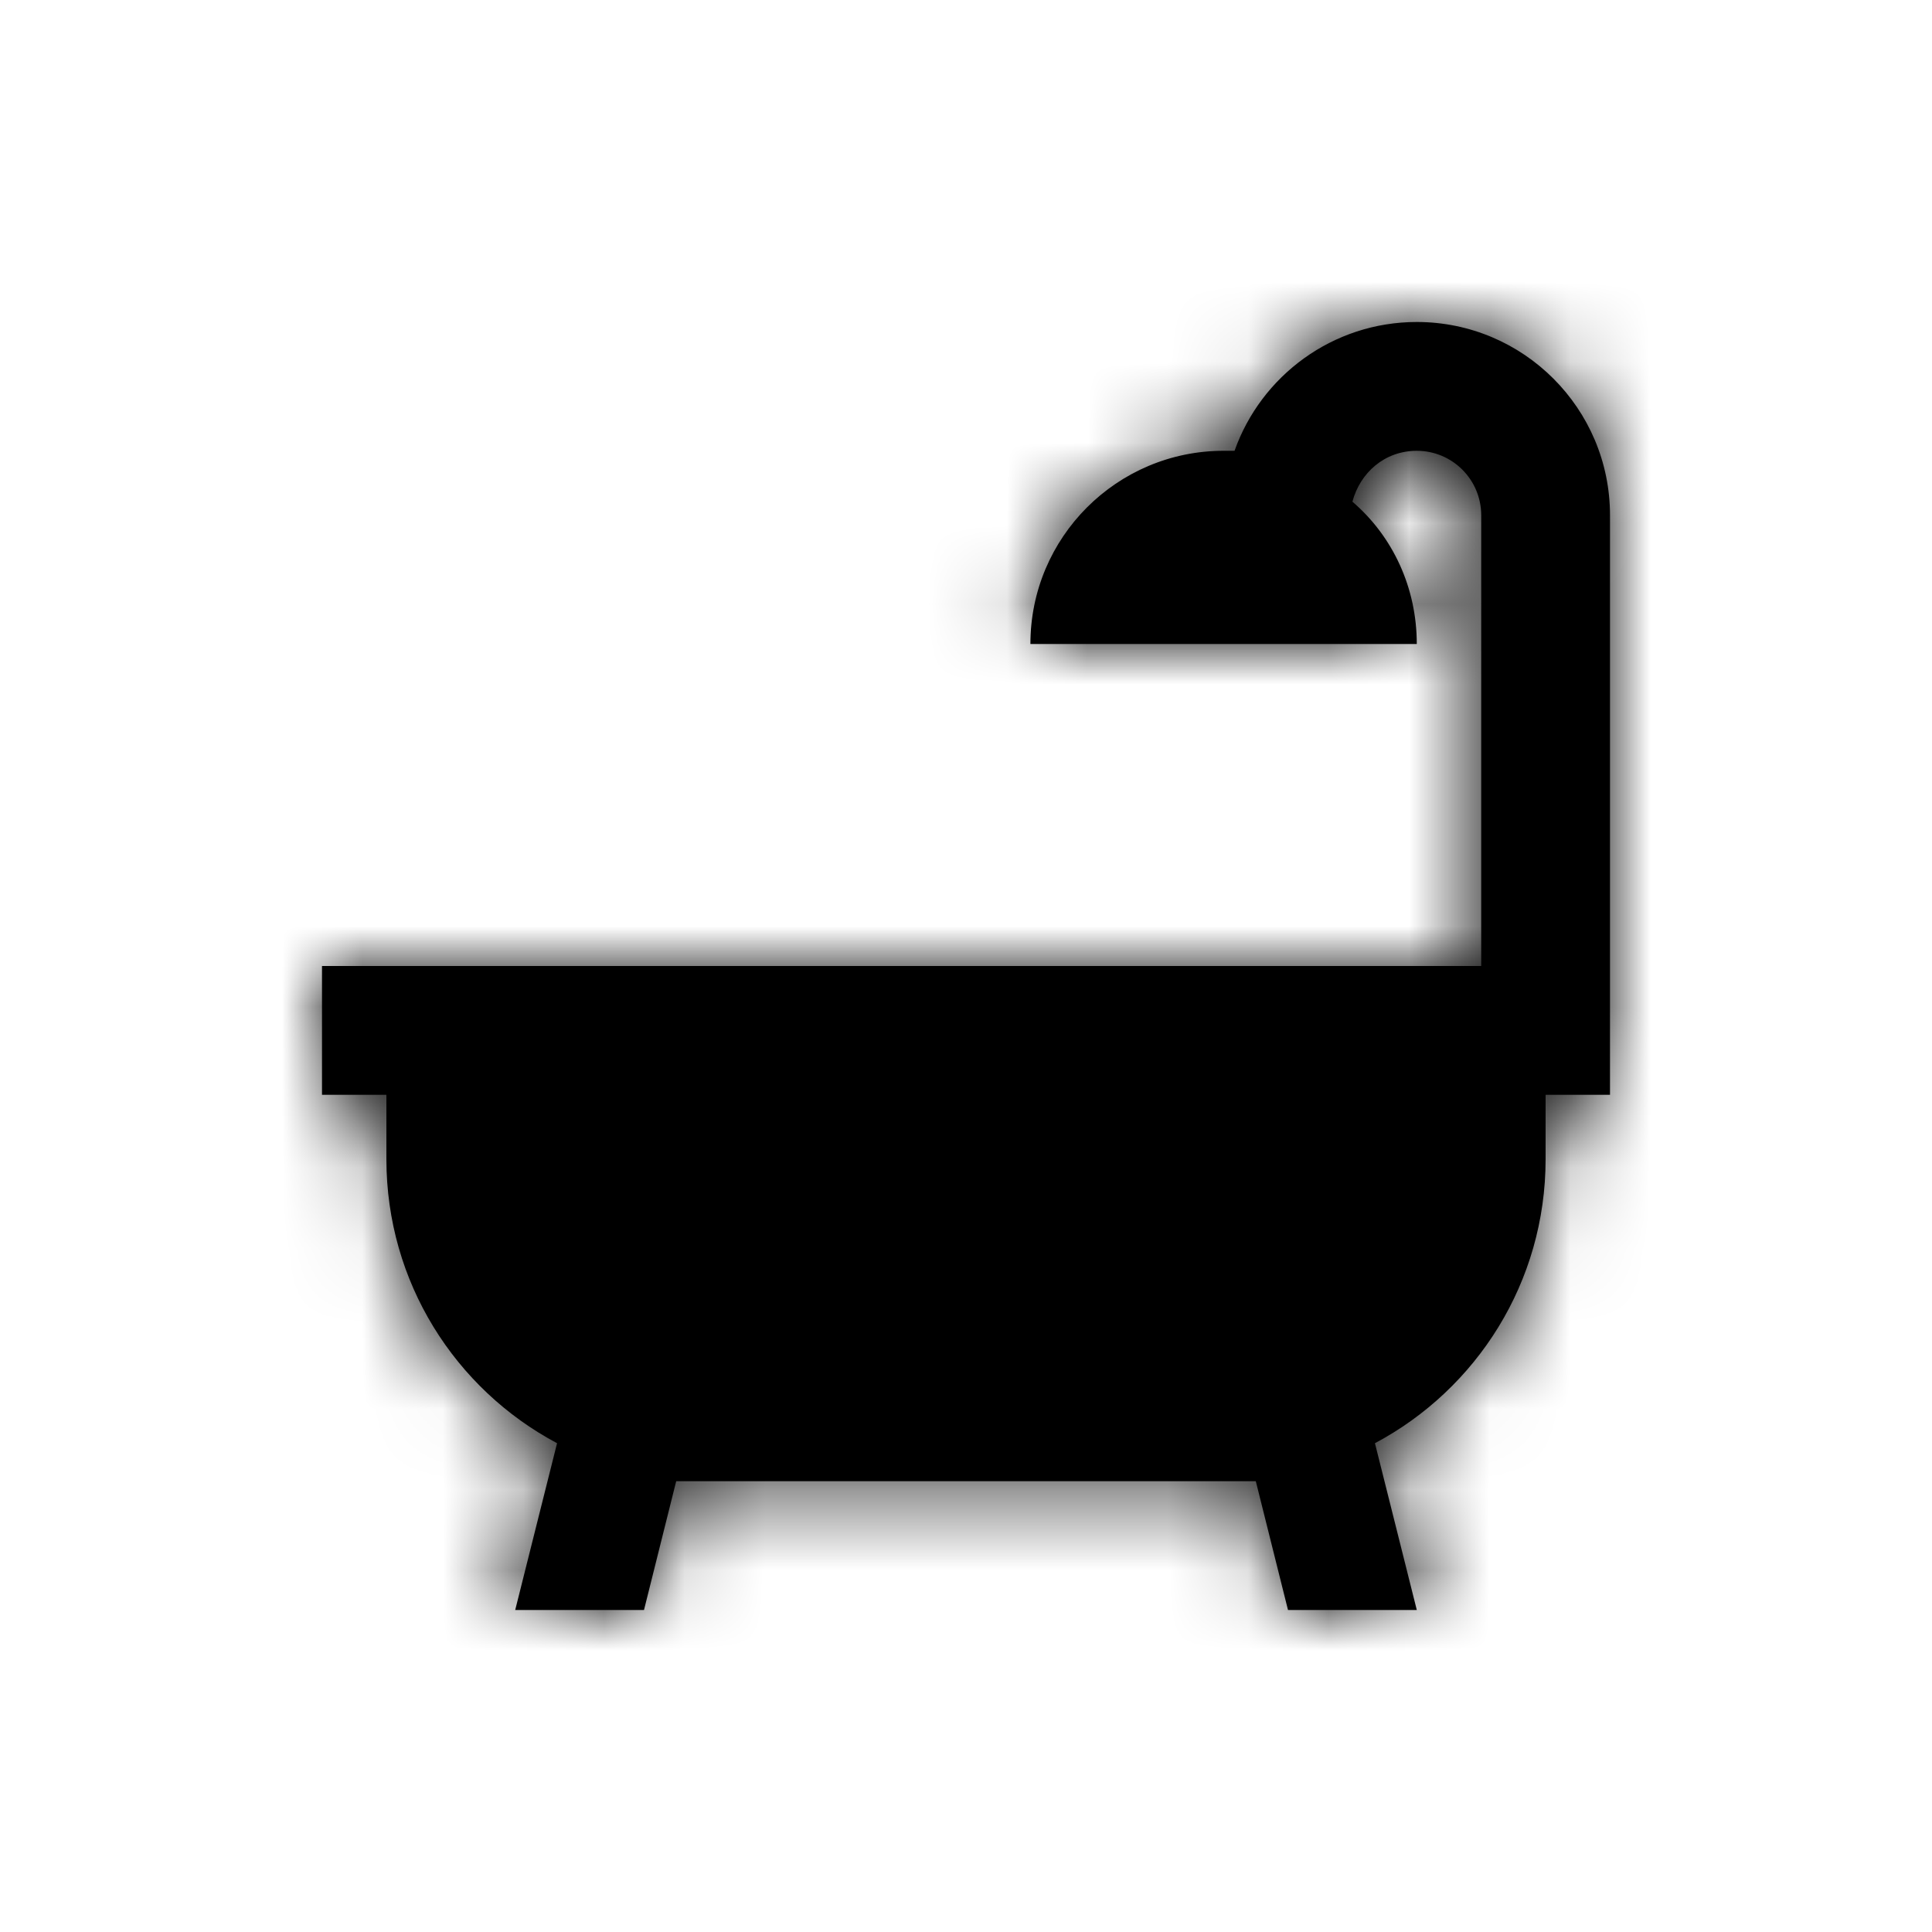 <?xml version="1.0" encoding="UTF-8"?>
<svg width="24px" height="24px" viewBox="0 0 24 24" version="1.1" xmlns="http://www.w3.org/2000/svg" xmlns:xlink="http://www.w3.org/1999/xlink">
    <!-- Generator: sketchtool 62 (101010) - https://sketch.com -->
    <title>07B59343-984C-4419-B2DF-CFEFE8FB0CBF</title>
    <desc>Created with sketchtool.</desc>
    <defs>
        <path d="M19.2,13.6 L19.2,14.4 C19.2,15.928 18.344,17.256 17.08,17.928 L17.6,20 L16,20 L15.6,18.4 C15.464,18.4 15.336,18.4 15.2,18.4 L8.8,18.4 C8.664,18.4 8.536,18.4 8.4,18.4 L8,20 L6.4,20 L6.92,17.928 C5.656,17.256 4.8,15.928 4.8,14.4 L4.8,13.6 L4,13.6 L4,12 L18.4,12 L18.4,6.4 C18.4,5.958 18.042,5.6 17.6,5.6 C17.2,5.6 16.896,5.872 16.8,6.232 C17.304,6.664 17.6,7.304 17.6,8 L12.8,8 C12.8,6.675 13.875,5.6 15.2,5.6 C15.248,5.6 15.288,5.6 15.336,5.6 C15.664,4.672 16.552,4 17.6,4 C18.925,4 20,5.075 20,6.4 L20,13.6 L19.2,13.6 L19.2,13.6" id="path-1"></path>
    </defs>
    <g id="Asset-Artboard-Page" stroke="none" stroke-width="1" fill="none" fill-rule="evenodd">
        <g id="Ikon---Bad">
            <polygon id="Path" points="0 0 24 0 24 24 0 24"></polygon>
            <mask id="mask-2" fill="white">
                <use xlink:href="#path-1"></use>
            </mask>
            <use id="Shape" fill="#000000" fill-rule="nonzero" xlink:href="#path-1"></use>
            <g id="Farge" mask="url(#mask-2)" fill="#000000">
                <rect id="Rectangle" x="0" y="0" width="24" height="24"></rect>
            </g>
        </g>
    </g>
</svg>